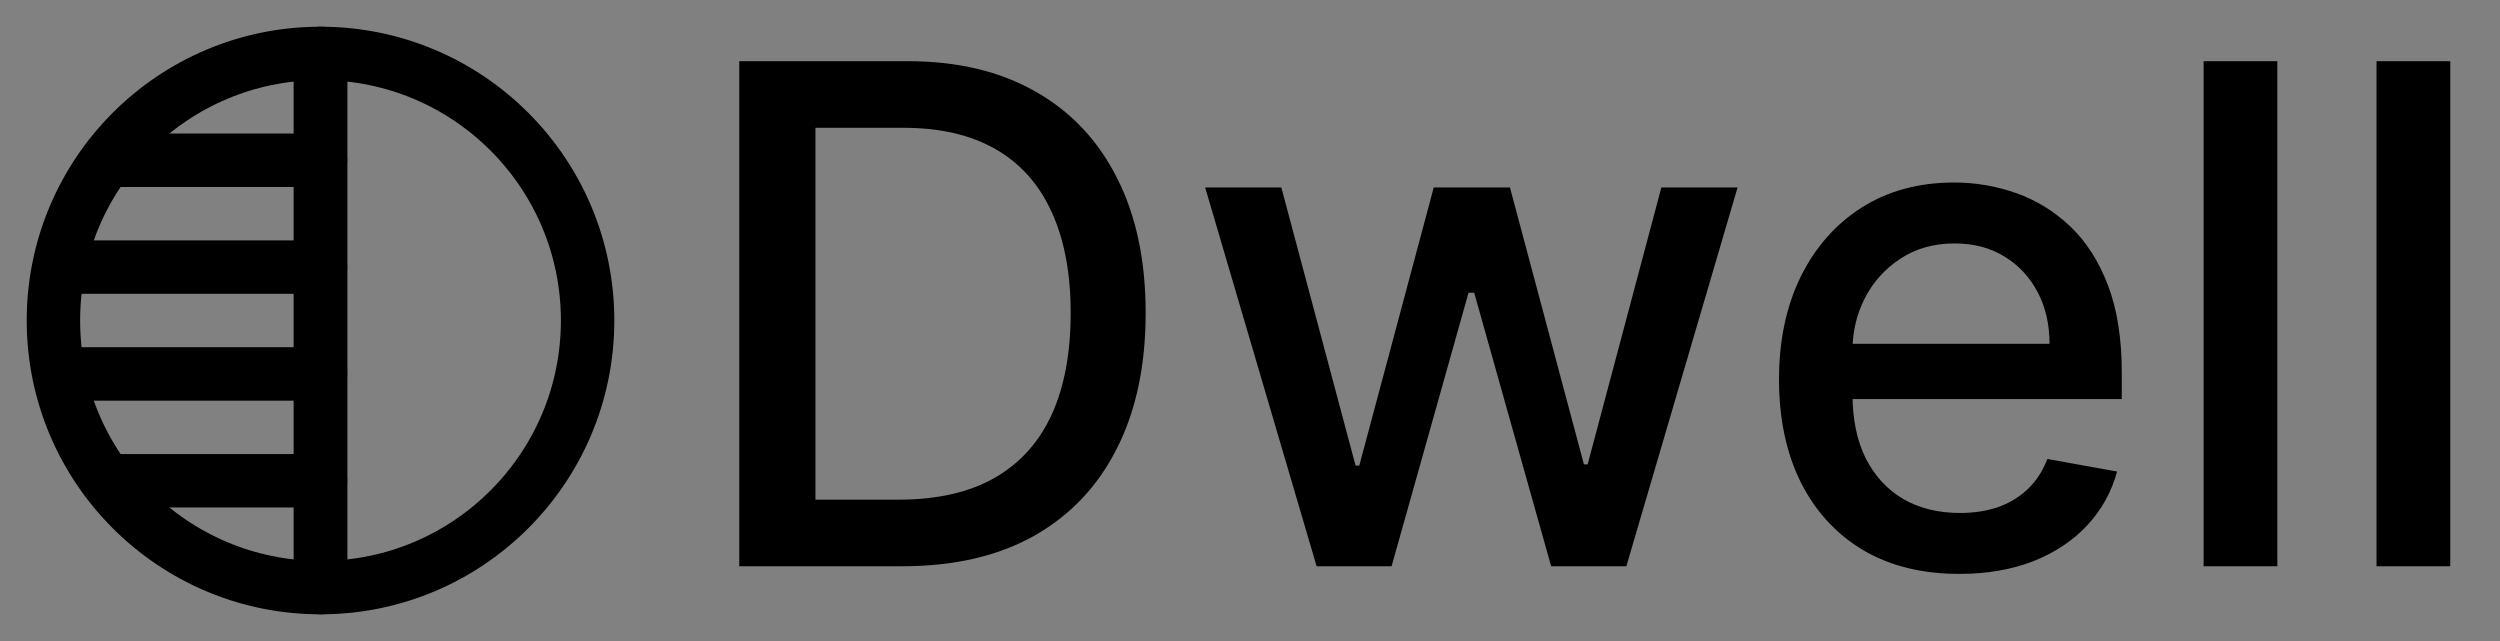 <svg width="234" height="60" viewBox="0 0 234 60" fill="none" xmlns="http://www.w3.org/2000/svg">
<rect x="0" y="0" width="234" height="60" fill="#808080" stroke="none"/>
<g clip-path="url(#clip0_209_371)">
<path d="M60 0H0V60H60V0Z" fill="white" fill-opacity="0.01"/>
<path fill-rule="evenodd" clip-rule="evenodd" d="M30 5C16.193 5 5 16.193 5 30C5 43.807 16.193 55 30 55V5Z" stroke="black" stroke-width="5" stroke-linecap="round" stroke-linejoin="round"/>
<path d="M30 5C43.807 5 55 16.193 55 30C55 43.807 43.807 55 30 55V5Z" stroke="black" stroke-width="5" stroke-linejoin="round"/>
<path d="M30 45H11.25" stroke="black" stroke-width="5" stroke-linecap="round" stroke-linejoin="round"/>
<path d="M30 35H6.25" stroke="black" stroke-width="5" stroke-linecap="round" stroke-linejoin="round"/>
<path d="M30 25H6.25" stroke="black" stroke-width="5" stroke-linecap="round" stroke-linejoin="round"/>
<path d="M30 15H11.25" stroke="black" stroke-width="5" stroke-linecap="round" stroke-linejoin="round"/>
</g>
<path d="M84.497 53H69.194V5.727H84.982C89.614 5.727 93.592 6.674 96.915 8.566C100.239 10.444 102.786 13.144 104.556 16.668C106.341 20.177 107.233 24.386 107.233 29.294C107.233 34.219 106.333 38.45 104.533 41.99C102.748 45.529 100.162 48.253 96.777 50.161C93.392 52.054 89.298 53 84.497 53ZM76.326 46.768H84.105C87.706 46.768 90.699 46.091 93.084 44.736C95.469 43.367 97.254 41.39 98.439 38.804C99.624 36.204 100.216 33.034 100.216 29.294C100.216 25.586 99.624 22.439 98.439 19.854C97.269 17.268 95.523 15.306 93.199 13.968C90.876 12.629 87.99 11.96 84.543 11.96H76.326V46.768ZM123.235 53L112.802 17.546H119.934L126.882 43.582H127.228L134.199 17.546H141.332L148.256 43.467H148.603L155.504 17.546H162.637L152.227 53H145.187L137.985 27.402H137.454L130.252 53H123.235ZM183.388 53.716C179.895 53.716 176.886 52.969 174.363 51.477C171.854 49.968 169.915 47.853 168.546 45.129C167.192 42.39 166.515 39.181 166.515 35.504C166.515 31.872 167.192 28.671 168.546 25.901C169.915 23.131 171.824 20.969 174.27 19.415C176.732 17.861 179.61 17.084 182.903 17.084C184.904 17.084 186.843 17.415 188.72 18.076C190.597 18.738 192.282 19.777 193.775 21.192C195.268 22.608 196.445 24.447 197.307 26.709C198.168 28.956 198.599 31.687 198.599 34.903V37.35H170.416V32.18H191.836C191.836 30.364 191.467 28.756 190.728 27.355C189.989 25.94 188.951 24.824 187.612 24.009C186.289 23.193 184.734 22.785 182.949 22.785C181.01 22.785 179.318 23.262 177.871 24.216C176.44 25.155 175.332 26.386 174.547 27.909C173.778 29.418 173.393 31.056 173.393 32.826V36.865C173.393 39.235 173.809 41.251 174.64 42.913C175.486 44.575 176.663 45.844 178.171 46.722C179.679 47.583 181.441 48.014 183.457 48.014C184.765 48.014 185.958 47.83 187.035 47.46C188.112 47.075 189.043 46.506 189.828 45.752C190.613 44.998 191.213 44.067 191.628 42.959L198.161 44.136C197.637 46.06 196.699 47.745 195.345 49.191C194.006 50.623 192.321 51.738 190.29 52.538C188.274 53.323 185.973 53.716 183.388 53.716ZM213.158 5.727V53H206.257V5.727H213.158ZM229.345 5.727V53H222.443V5.727H229.345Z" fill="black"/>
<defs>
<clipPath id="clip0_209_371">
<rect width="60" height="60" fill="white"/>
</clipPath>
</defs>
</svg>
